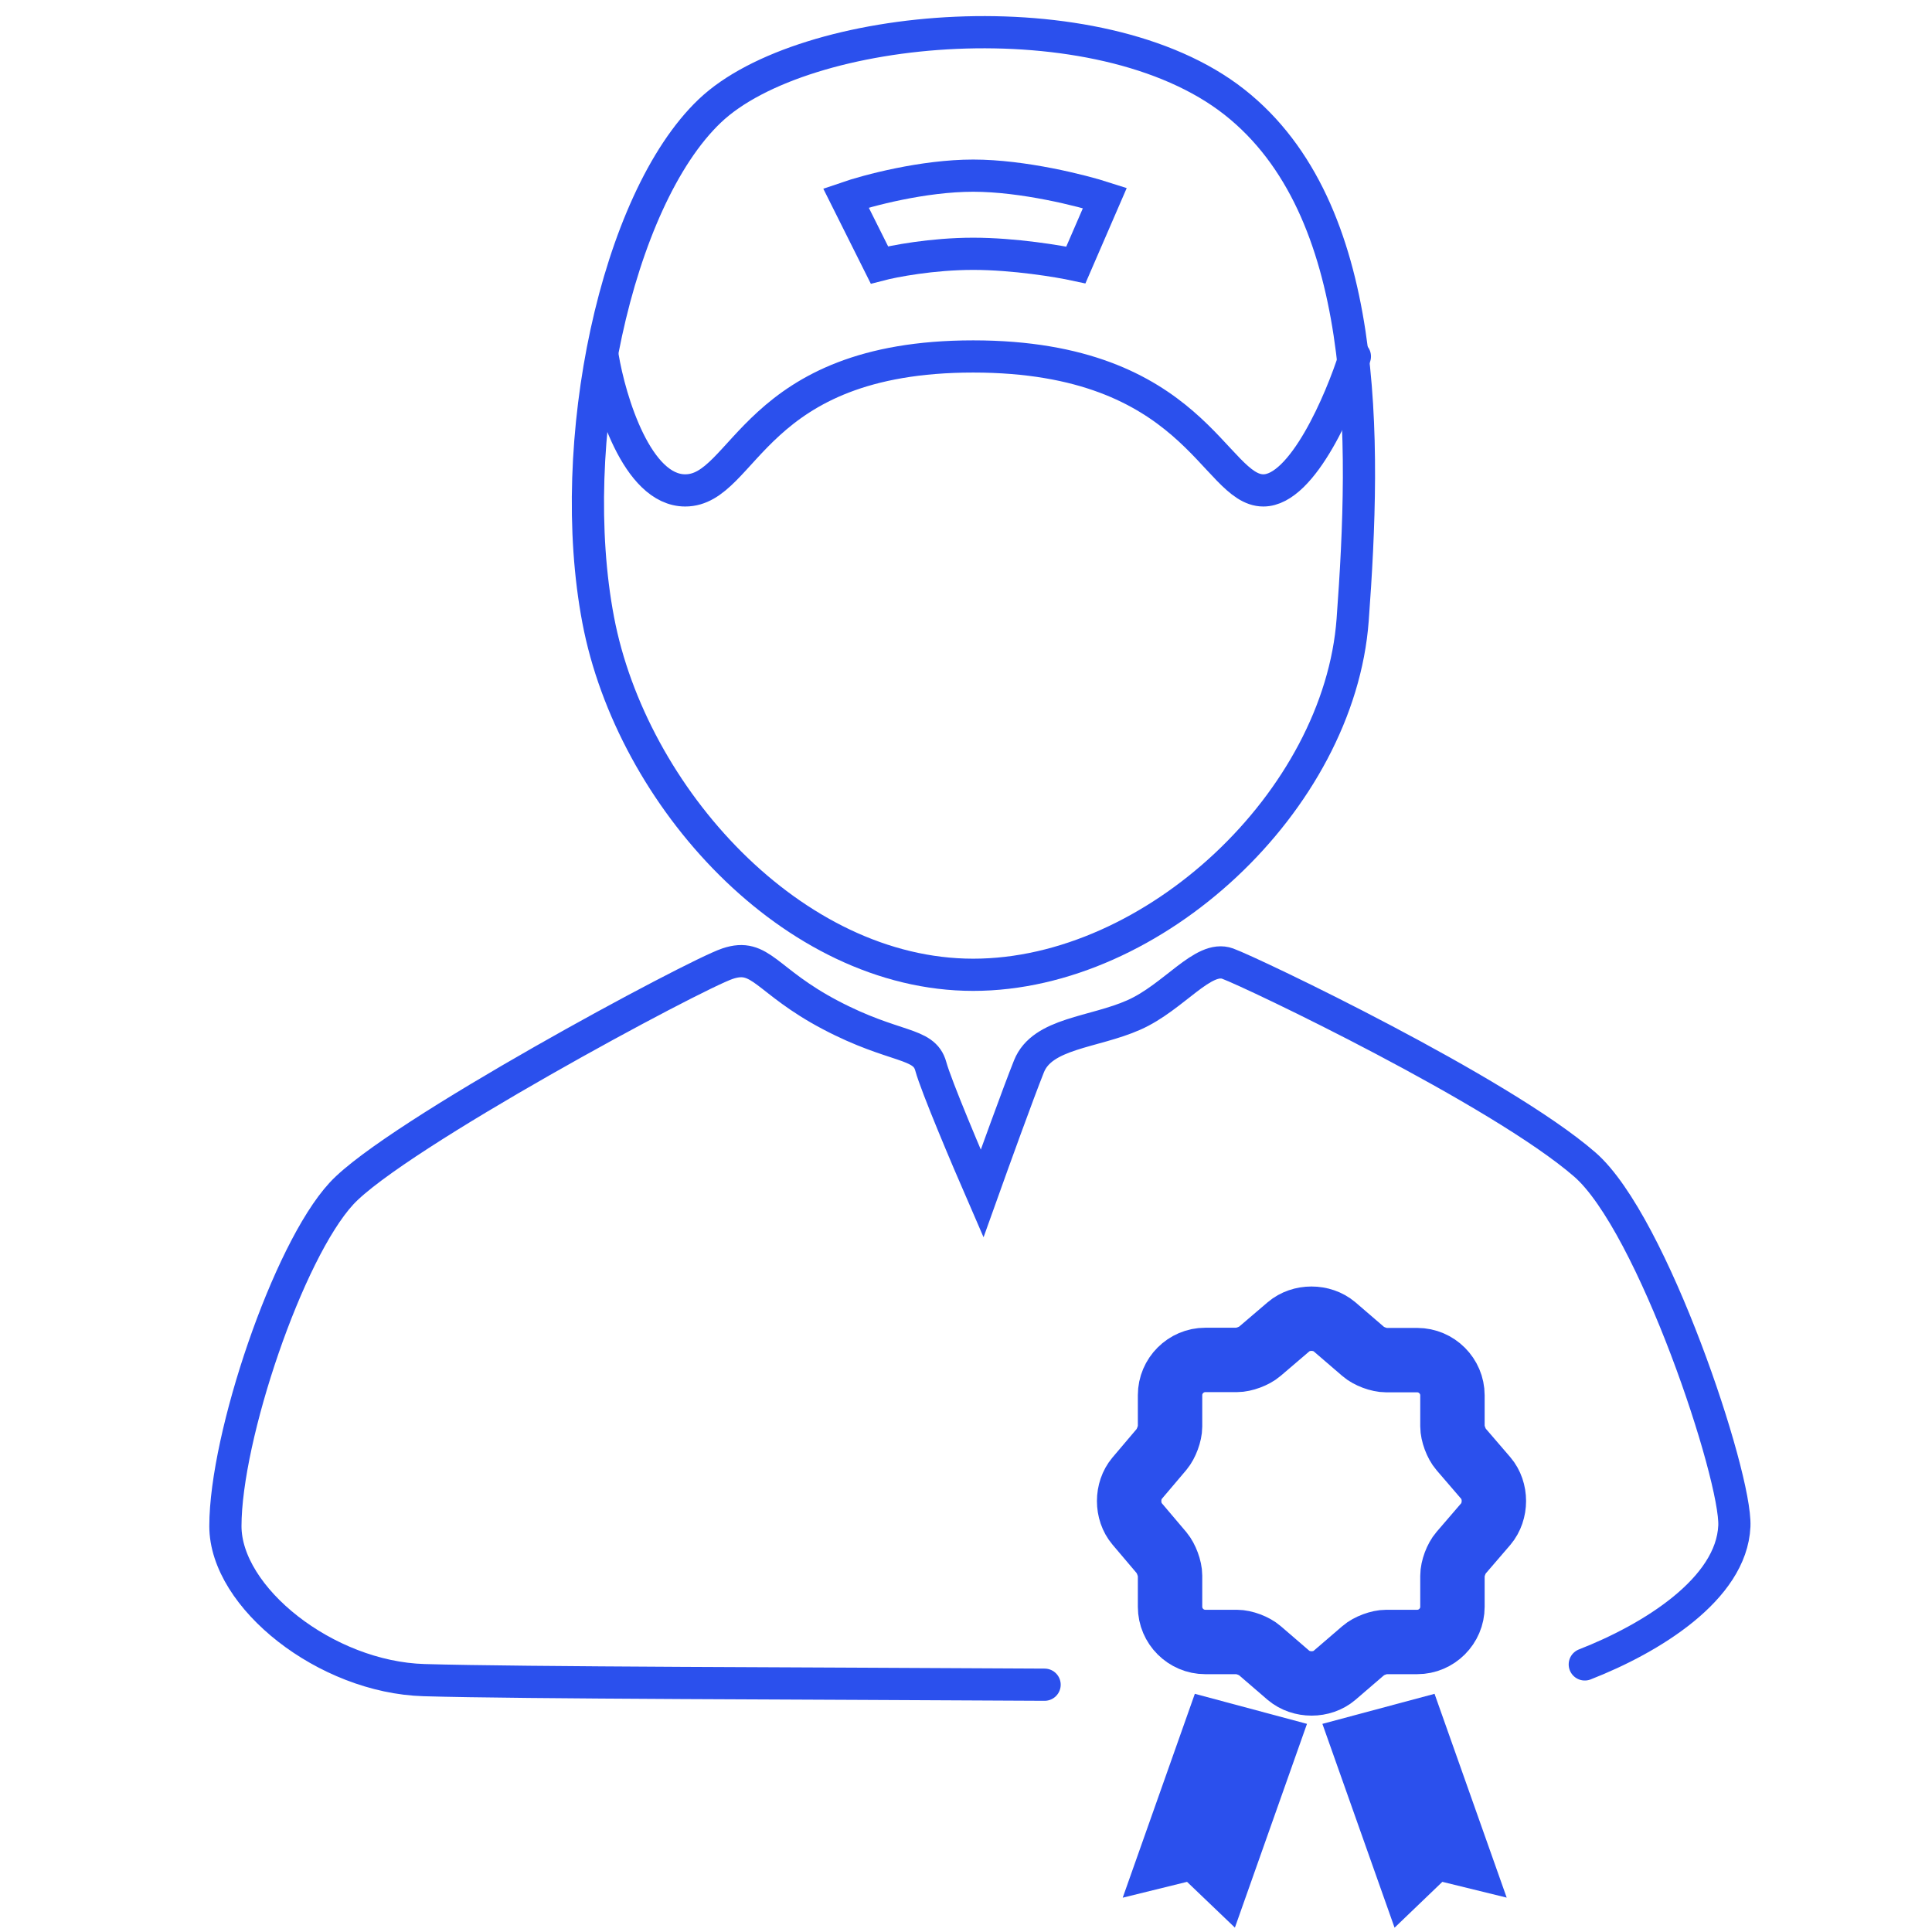 <svg width="60" height="60" id="water_3" viewBox="0 0 60 60" fill="none" xmlns="http://www.w3.org/2000/svg">
<path d="M40.017 41.204C40.408 40.87 41.048 40.87 41.444 41.204L42.339 41.974C42.508 42.121 42.825 42.24 43.052 42.24H44.014C44.614 42.24 45.107 42.732 45.107 43.333V44.295C45.107 44.516 45.226 44.839 45.373 45.008L46.143 45.903C46.477 46.294 46.477 46.934 46.143 47.33L45.373 48.225C45.226 48.395 45.107 48.712 45.107 48.938V49.901C45.107 50.501 44.614 50.993 44.014 50.993H43.052C42.831 50.993 42.508 51.112 42.339 51.26L41.444 52.03C41.053 52.364 40.414 52.364 40.017 52.03L39.123 51.26C38.953 51.112 38.636 50.993 38.41 50.993H37.43C36.83 50.993 36.337 50.501 36.337 49.901V48.932C36.337 48.712 36.218 48.395 36.077 48.225L35.313 47.324C34.984 46.934 34.984 46.3 35.313 45.909L36.077 45.008C36.218 44.839 36.337 44.522 36.337 44.301V43.327C36.337 42.727 36.83 42.234 37.43 42.234H38.41C38.63 42.234 38.953 42.115 39.123 41.968L40.017 41.204Z" stroke="#2B50ED" stroke-width="2" stroke-linecap="round" stroke-linejoin="round"/>
<path d="M36.627 57.471L36.428 57.52L37.741 53.808L39.286 54.222L37.924 58.072L37.556 57.72L37.16 57.34L36.627 57.471Z" stroke="#2B50ED" stroke-width="2"/>
<path d="M43.917 53.808L45.231 57.52L45.031 57.471L44.498 57.34L44.102 57.72L43.735 58.072L42.372 54.222L43.917 53.808Z" stroke="#2B50ED" stroke-width="2"/>
<path d="M42.008 19.25C41.592 24.866 35.838 30.273 30.223 30.273C24.608 30.273 19.616 24.727 18.577 19.25C17.537 13.774 19.131 6.218 22.043 3.445C24.954 0.672 34.105 -0.16 38.334 3.168C42.562 6.495 42.423 13.635 42.008 19.25Z" stroke="#2B50ED" stroke-linecap="round"/>
<path d="M18.715 11.07C18.946 12.457 19.783 15.23 21.28 15.23C23.152 15.23 23.36 11.07 30.223 11.07C37.086 11.07 37.71 15.23 39.235 15.23C40.455 15.23 41.638 12.457 42.077 11.07M27.311 8.228L26.271 6.148C26.942 5.917 28.67 5.455 30.223 5.455C31.776 5.455 33.596 5.917 34.313 6.148L33.412 8.228C32.88 8.113 31.498 7.882 30.223 7.882C28.947 7.882 27.75 8.113 27.311 8.228Z" stroke="#2B50ED" stroke-linecap="round"/>
<path d="M49.217 51.69C51.28 50.885 53.774 49.351 53.862 47.395C53.931 45.851 51.325 37.995 49.217 36.165C46.583 33.877 38.888 30.203 38.126 29.926C37.363 29.649 36.462 30.966 35.214 31.52C33.966 32.075 32.372 32.075 31.956 33.115C31.623 33.947 30.847 36.096 30.5 37.066C30.038 36.003 29.072 33.725 28.906 33.115C28.698 32.352 27.797 32.579 25.786 31.52C23.776 30.462 23.637 29.579 22.598 29.926C21.558 30.273 12.268 35.264 10.605 37.066C8.941 38.869 7 44.622 7 47.395C7 49.614 10.12 52.09 13.17 52.178C16.22 52.267 25.014 52.276 32.441 52.32" stroke="#2B50ED" stroke-linecap="round"/>
</svg>
